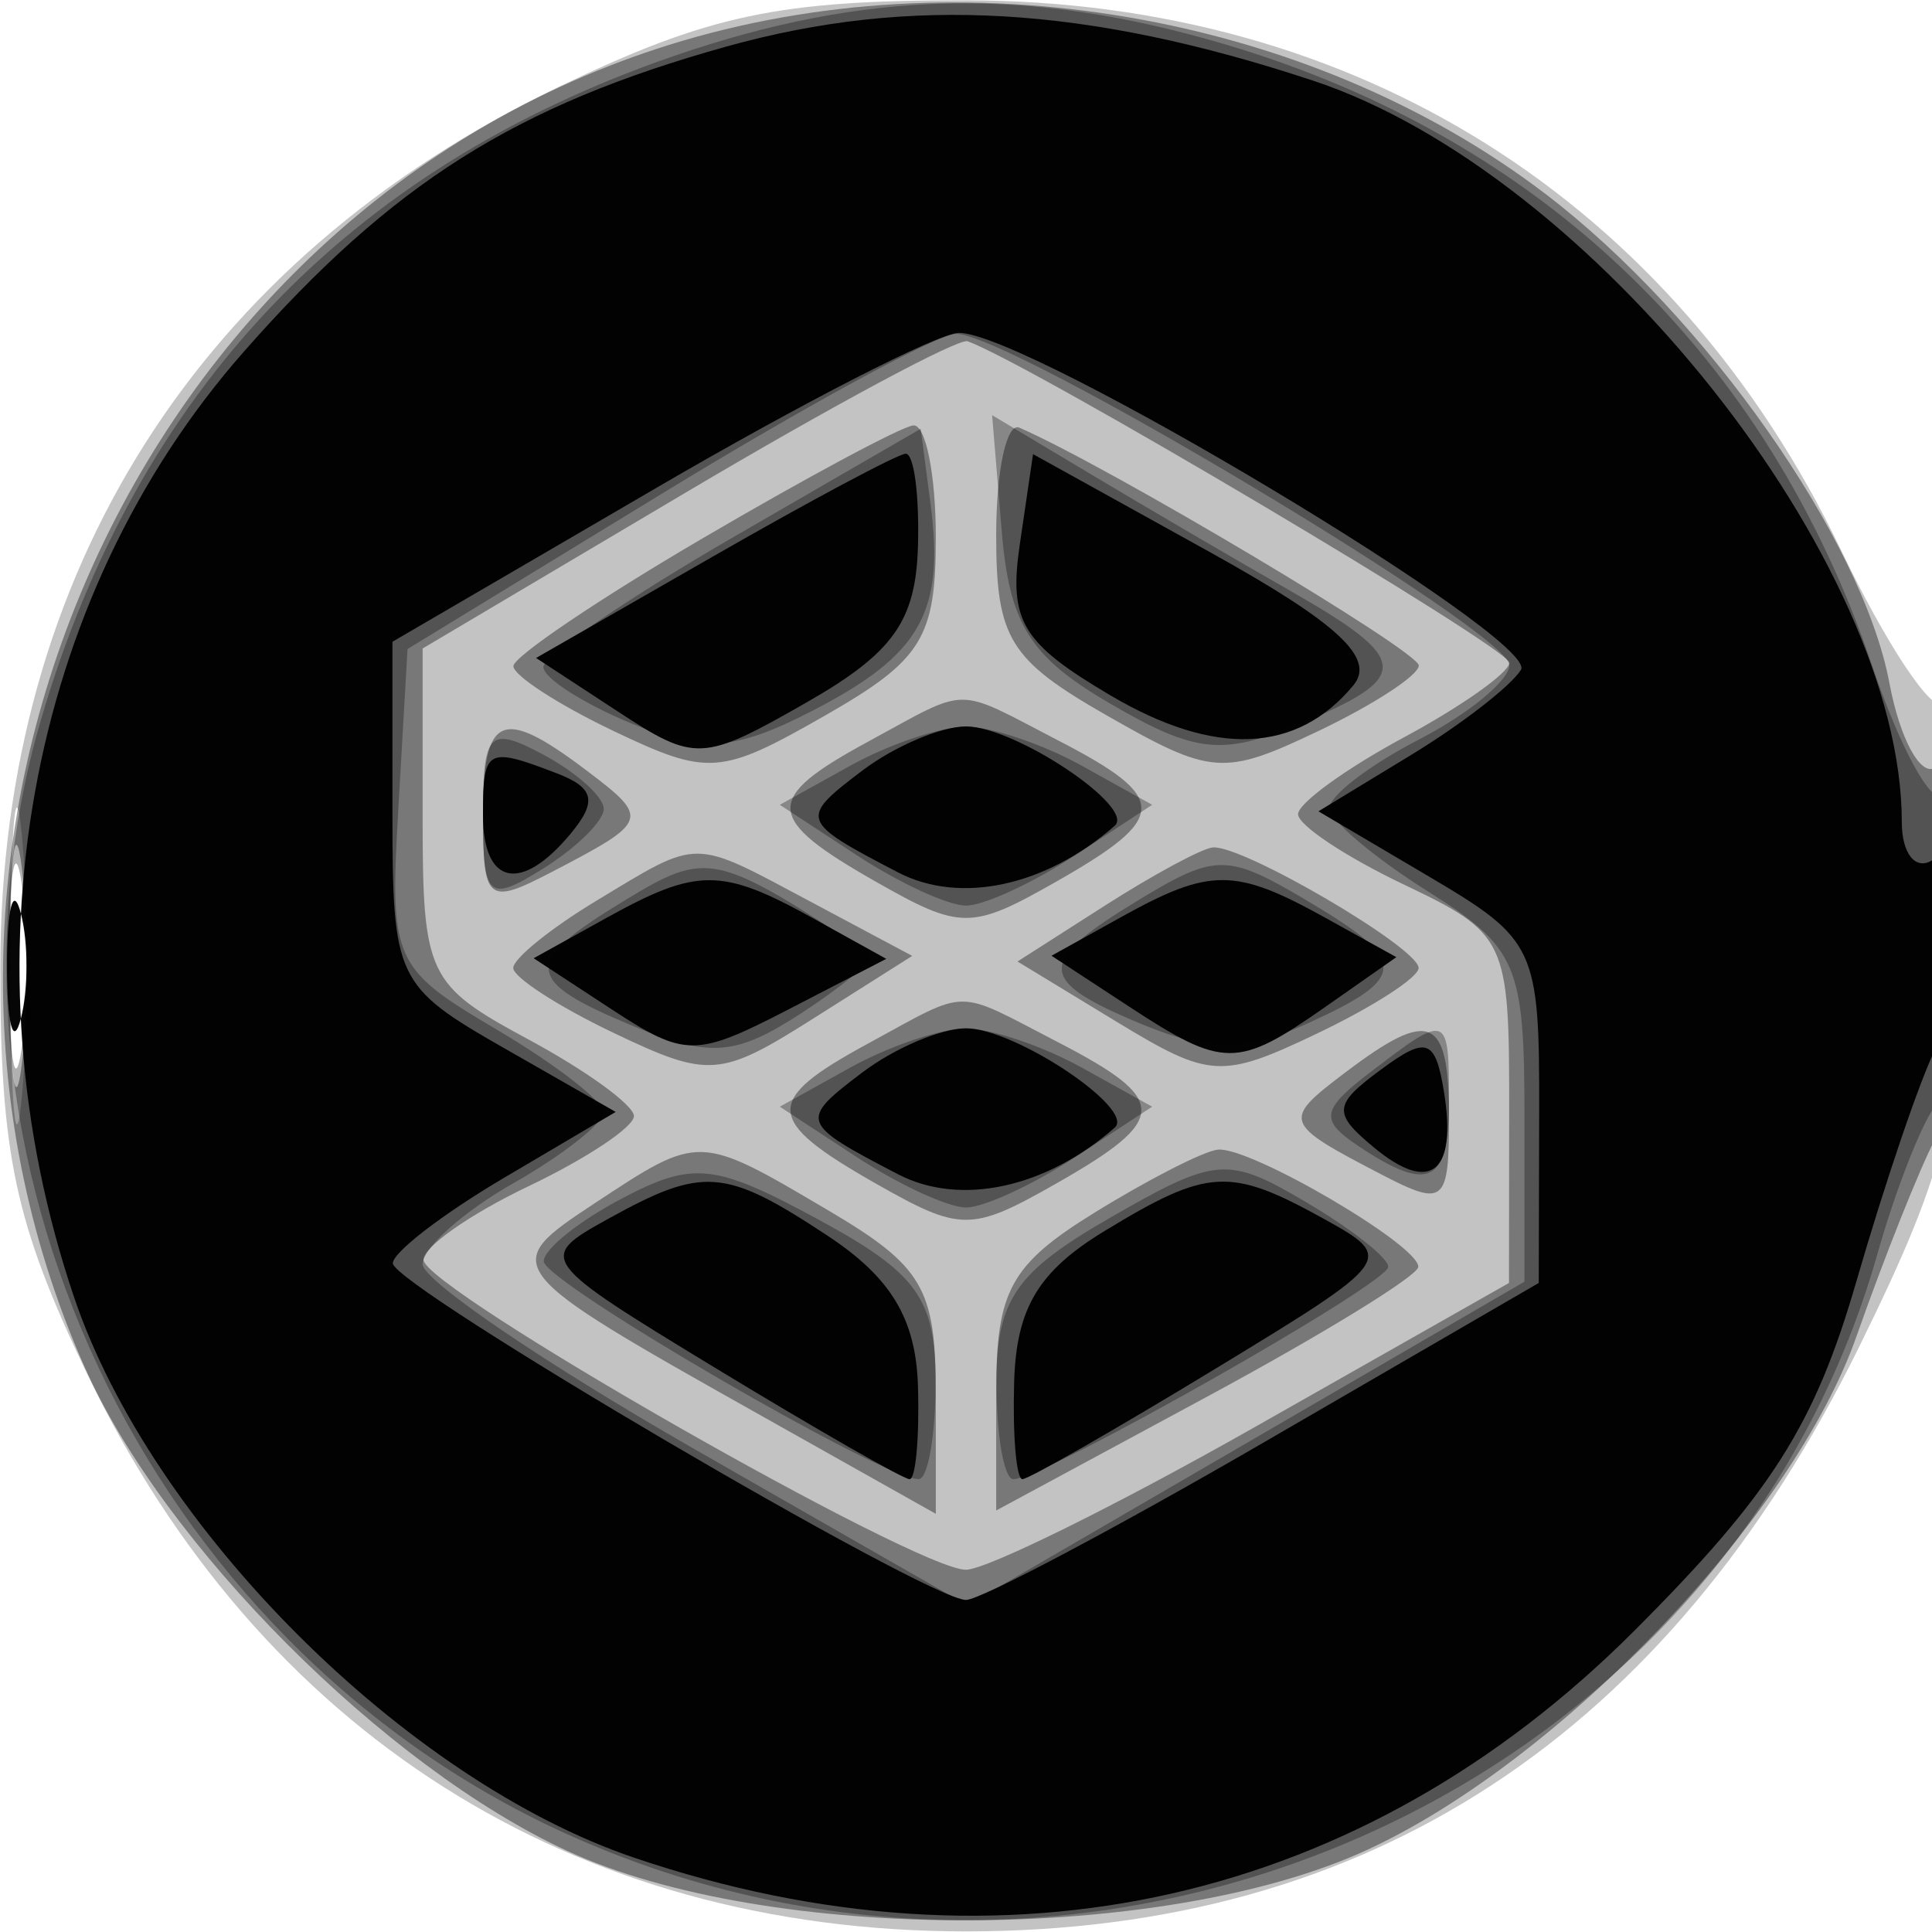 <svg xmlns="http://www.w3.org/2000/svg" width="64" height="64" version="1.1" fill="#000000"><path fill-opacity=".235" d="M 18.500 2.882 C 6.619 8.586, 0.026 18.969, 0.011 32 C 0.003 38.220, 0.493 40.524, 2.882 45.500 C 8.589 57.388, 18.977 63.980, 32 63.980 C 45.359 63.980, 55.259 57.494, 61.602 44.585 C 64.549 38.586, 65 36.675, 65 30.168 C 65 26.042, 64.714 22.952, 64.365 23.302 C 64.016 23.651, 62.494 21.363, 60.984 18.218 C 55.415 6.624, 44.912 0.026, 32 0.011 C 25.780 0.003, 23.476 0.493, 18.500 2.882 M 0.349 32 C 0.349 36.675, 0.522 38.587, 0.732 36.250 C 0.943 33.912, 0.943 30.087, 0.732 27.750 C 0.522 25.412, 0.349 27.325, 0.349 32" stroke="none" fill="#000000" fill-rule="evenodd"/><path fill-opacity=".385" d="M 22.173 1.484 C 4.440 7.018, -4.848 27.992, 2.790 45.258 C 5.401 51.160, 12.757 58.539, 18.804 61.320 C 25.480 64.391, 38.553 64.375, 45.268 61.289 C 51.689 58.336, 59.386 50.269, 61.494 44.280 C 62.420 41.651, 63.587 38.719, 64.089 37.764 C 65.264 35.525, 65.282 24.708, 64.110 25.432 C 63.620 25.735, 62.937 24.476, 62.591 22.635 C 61.698 17.873, 56.503 10.476, 51.218 6.441 C 43.332 0.419, 31.860 -1.539, 22.173 1.484 M 22.750 16.296 L 14 21.482 14 27.014 C 14 32.310, 14.149 32.625, 17.500 34.430 C 19.425 35.467, 21 36.611, 21 36.972 C 21 37.334, 19.425 38.381, 17.500 39.299 C 15.575 40.217, 14.013 41.312, 14.028 41.734 C 14.063 42.703, 30.337 52, 31.997 52 C 32.676 52, 37.001 49.862, 41.609 47.250 L 49.987 42.500 49.993 36.734 C 50 31.126, 49.904 30.922, 46.500 29.299 C 44.575 28.381, 43 27.334, 43 26.972 C 43 26.611, 44.575 25.467, 46.500 24.430 C 48.425 23.393, 50 22.278, 50 21.952 C 50 21.472, 34.048 12.010, 32.052 11.305 C 31.748 11.198, 27.563 13.444, 22.750 16.296 M 23.257 17.843 C 19.823 19.854, 17.011 21.754, 17.007 22.065 C 17.003 22.375, 18.498 23.344, 20.328 24.217 C 23.465 25.712, 23.868 25.683, 27.328 23.705 C 30.546 21.866, 31 21.136, 31 17.803 C 31 15.712, 30.663 14.042, 30.250 14.093 C 29.837 14.143, 26.691 15.831, 23.257 17.843 M 33 17.720 C 33 21.149, 33.432 21.854, 36.672 23.705 C 40.132 25.683, 40.535 25.712, 43.672 24.217 C 45.502 23.344, 47 22.367, 47 22.046 C 47 21.573, 36.696 15.437, 33.768 14.167 C 33.346 13.983, 33 15.582, 33 17.720 M 28.750 24.572 C 25.272 26.459, 25.307 27.099, 29.006 29.203 C 31.826 30.808, 32.174 30.808, 34.994 29.203 C 38.732 27.076, 38.740 26.434, 35.050 24.526 C 31.567 22.725, 32.163 22.720, 28.750 24.572 M 16 27.035 C 16 29.863, 16.154 29.990, 18.250 28.900 C 21.512 27.203, 21.541 27.120, 19.427 25.521 C 16.606 23.387, 16 23.655, 16 27.035 M 0.320 32 C 0.320 35.575, 0.502 37.038, 0.723 35.250 C 0.945 33.462, 0.945 30.538, 0.723 28.750 C 0.502 26.962, 0.320 28.425, 0.320 32 M 19.752 29.841 C 18.240 30.754, 17.003 31.754, 17.002 32.065 C 17.001 32.375, 18.501 33.345, 20.336 34.220 C 23.482 35.721, 23.857 35.693, 26.945 33.738 L 30.219 31.665 26.860 29.874 C 22.878 27.752, 23.211 27.754, 19.752 29.841 M 36.603 29.998 L 33.706 31.851 36.986 33.845 C 40.076 35.724, 40.463 35.747, 43.633 34.235 C 45.485 33.352, 46.997 32.375, 46.994 32.065 C 46.986 31.392, 41.131 27.968, 40.169 28.073 C 39.801 28.113, 38.196 28.980, 36.603 29.998 M 28.750 34.572 C 25.272 36.459, 25.307 37.099, 29.006 39.203 C 31.826 40.808, 32.174 40.808, 34.994 39.203 C 38.732 37.076, 38.740 36.434, 35.050 34.526 C 31.567 32.725, 32.163 32.720, 28.750 34.572 M 44.573 35.521 C 42.459 37.120, 42.488 37.203, 45.750 38.900 C 47.846 39.990, 48 39.863, 48 37.035 C 48 33.655, 47.394 33.387, 44.573 35.521 M 19.711 39.852 C 16.501 41.969, 16.541 42.019, 25.250 46.915 L 31 50.147 31 46.172 C 31 42.678, 30.570 41.944, 27.443 40.099 C 23.138 37.559, 23.187 37.560, 19.711 39.852 M 36.250 40.175 C 33.476 41.890, 33 42.760, 33 46.111 L 33 50.037 39.983 46.269 C 43.824 44.196, 46.974 42.260, 46.983 41.966 C 47.006 41.249, 41.415 37.978, 40.346 38.083 C 39.881 38.128, 38.038 39.070, 36.250 40.175" stroke="none" fill="#000000" fill-rule="evenodd"/><path fill-opacity=".308" d="M 22.300 1.862 C 11.528 5.584, 4.524 12.949, 1.339 23.905 C -2.808 38.171, 4.814 54.363, 18.661 60.702 C 36.140 68.704, 57.103 59.480, 62.189 41.548 C 62.821 39.321, 63.711 37.072, 64.169 36.550 C 65.143 35.437, 65.315 25.352, 64.343 26.324 C 63.982 26.685, 62.933 24.757, 62.014 22.040 C 58.538 11.772, 51.049 4.577, 40.614 1.478 C 34.095 -0.458, 28.686 -0.344, 22.300 1.862 M 22 16.309 L 13.500 21.500 13.198 26.753 C 12.905 31.833, 13.012 32.075, 16.448 34.102 C 18.401 35.254, 19.997 36.491, 19.994 36.849 C 19.990 37.207, 18.640 38.267, 16.994 39.203 C 15.347 40.140, 14 41.344, 14 41.878 C 14 42.413, 18.060 45.173, 23.022 48.013 L 32.044 53.176 41.272 47.816 L 50.500 42.457 50.500 36.999 C 50.500 31.941, 50.265 31.393, 47.289 29.521 C 45.522 28.409, 44.060 27.174, 44.039 26.776 C 44.017 26.377, 45.350 25.353, 47 24.500 C 48.650 23.647, 50 22.536, 50 22.032 C 50 20.945, 33.331 10.974, 31.656 11.059 C 31.020 11.091, 26.675 13.454, 22 16.309 M 24.250 17.818 C 20.813 19.805, 18 21.730, 18 22.094 C 18 22.459, 19.304 23.297, 20.897 23.957 C 23.289 24.948, 24.345 24.873, 26.949 23.526 C 30.496 21.692, 31.295 20.283, 30.825 16.687 L 30.500 14.204 24.250 17.818 M 33.182 17.578 C 33.440 20.684, 34.116 21.760, 36.779 23.310 C 39.591 24.946, 40.482 25.043, 43.029 23.988 C 46.790 22.430, 46.754 21.862, 42.750 19.576 C 40.962 18.556, 38.007 16.828, 36.182 15.737 L 32.865 13.753 33.182 17.578 M 16 26.973 C 16 29.767, 16.164 29.914, 18 28.768 C 19.100 28.081, 20 27.193, 20 26.795 C 20 26.396, 19.100 25.589, 18 25 C 16.204 24.039, 16 24.240, 16 26.973 M 28.166 25.365 L 25.832 26.660 28.381 28.330 C 29.783 29.249, 31.411 30, 32 30 C 32.589 30, 34.217 29.249, 35.619 28.330 L 38.168 26.660 35.834 25.365 C 34.550 24.653, 32.825 24.071, 32 24.071 C 31.175 24.071, 29.450 24.653, 28.166 25.365 M 0.300 32 C 0.300 35.025, 0.487 36.263, 0.716 34.750 C 0.945 33.237, 0.945 30.762, 0.716 29.250 C 0.487 27.738, 0.300 28.975, 0.300 32 M 20.688 29.832 C 17.271 31.905, 17.313 32.473, 20.994 33.998 C 23.533 35.049, 24.383 34.979, 26.581 33.539 C 28.007 32.605, 29.022 31.740, 28.837 31.617 C 23.692 28.214, 23.444 28.160, 20.688 29.832 M 37.727 29.809 C 34.296 31.890, 34.312 32.472, 37.836 33.932 C 40.024 34.838, 41.281 34.829, 43.336 33.893 C 46.684 32.367, 46.670 31.827, 43.227 29.793 C 40.655 28.274, 40.255 28.275, 37.727 29.809 M 28.166 35.365 L 25.832 36.660 28.381 38.330 C 29.783 39.249, 31.411 40, 32 40 C 32.589 40, 34.217 39.249, 35.619 38.330 L 38.168 36.660 35.834 35.365 C 34.550 34.653, 32.825 34.071, 32 34.071 C 31.175 34.071, 29.450 34.653, 28.166 35.365 M 45.441 35.481 C 43.761 36.763, 43.702 37.097, 45 37.966 C 47.335 39.528, 48 39.203, 48 36.500 C 48 33.568, 47.966 33.554, 45.441 35.481 M 20.630 39.686 C 19.183 40.444, 18.005 41.387, 18.012 41.782 C 18.023 42.471, 29.255 49, 30.429 49 C 30.743 49, 30.996 47.538, 30.992 45.750 C 30.985 43.010, 30.378 42.171, 27.121 40.404 C 23.686 38.540, 22.969 38.460, 20.630 39.686 M 36.760 40.347 C 33.654 42.135, 33.018 43.051, 33.010 45.750 C 33.004 47.538, 33.257 49, 33.571 49 C 34.552 49, 45.976 42.529, 45.988 41.966 C 45.995 41.672, 44.763 40.703, 43.250 39.813 C 40.659 38.288, 40.284 38.319, 36.760 40.347" stroke="none" fill="#000000" fill-rule="evenodd"/><path fill-opacity=".976" d="M 24.081 1.537 C 17.074 3.488, 12.992 6.066, 8.083 11.643 C 0.873 19.834, -1.294 31.912, 2.460 42.990 C 5.028 50.569, 13.431 58.972, 21.010 61.540 C 33.323 65.712, 45.123 63.037, 54.129 54.031 C 58.666 49.494, 60.116 47.214, 61.497 42.441 C 62.443 39.174, 63.618 35.719, 64.109 34.764 C 65.327 32.390, 65.246 27.730, 64 28.500 C 63.450 28.840, 63 28.272, 63 27.237 C 63 18.644, 52.746 5.731, 43.490 2.669 C 36.004 0.193, 30.141 -0.149, 24.081 1.537 M 21.750 16.157 L 13 21.259 13 26.933 C 13 32.428, 13.117 32.674, 16.698 34.720 L 20.396 36.834 16.698 39.016 C 14.664 40.216, 13.006 41.491, 13.013 41.849 C 13.029 42.610, 30.720 53, 32 53 C 32.476 53, 36.940 50.637, 41.919 47.750 L 50.973 42.500 50.987 36.849 C 51 31.397, 50.871 31.121, 47.338 29.037 L 43.675 26.876 46.728 25.019 C 48.408 23.998, 50.052 22.724, 50.383 22.189 C 51.006 21.181, 33.982 10.979, 31.758 11.027 C 31.066 11.043, 26.563 13.351, 21.750 16.157 M 23.629 18.428 L 17.758 21.796 20.446 23.556 C 23.034 25.253, 23.265 25.242, 26.725 23.265 C 29.583 21.631, 30.335 20.578, 30.408 18.106 C 30.459 16.398, 30.275 15.014, 30 15.030 C 29.725 15.047, 26.858 16.576, 23.629 18.428 M 33.783 18.025 C 33.409 20.571, 33.848 21.303, 36.784 23.035 C 40.242 25.075, 42.956 24.963, 44.832 22.703 C 45.579 21.802, 44.323 20.640, 40.032 18.263 L 34.221 15.044 33.783 18.025 M 28.573 25.521 C 26.459 27.120, 26.488 27.203, 29.750 28.900 C 31.806 29.969, 34.644 29.358, 36.927 27.354 C 37.628 26.739, 33.622 24.064, 32 24.064 C 31.175 24.064, 29.633 24.720, 28.573 25.521 M 16 27 C 16 29.325, 17.263 29.593, 18.903 27.617 C 19.792 26.546, 19.688 26.094, 18.444 25.617 C 16.121 24.725, 16 24.794, 16 27 M 0.232 32 C 0.232 33.925, 0.438 34.712, 0.689 33.750 C 0.941 32.788, 0.941 31.212, 0.689 30.250 C 0.438 29.288, 0.232 30.075, 0.232 32 M 20.089 30.407 L 17.678 31.743 20.263 33.436 C 22.687 35.025, 23.049 35.026, 26.104 33.446 L 29.359 31.763 26.930 30.417 C 23.903 28.740, 23.099 28.739, 20.089 30.407 M 37.166 30.365 L 34.832 31.660 37.381 33.330 C 40.536 35.398, 40.985 35.399, 43.905 33.354 L 46.256 31.707 43.878 30.389 C 40.918 28.748, 40.087 28.745, 37.166 30.365 M 28.573 35.521 C 26.459 37.120, 26.488 37.203, 29.750 38.900 C 31.806 39.969, 34.644 39.358, 36.927 37.354 C 37.628 36.739, 33.622 34.064, 32 34.064 C 31.175 34.064, 29.633 34.720, 28.573 35.521 M 45.739 35.436 C 44.166 36.598, 44.142 36.873, 45.513 38.011 C 47.385 39.564, 48.273 38.852, 47.831 36.153 C 47.545 34.411, 47.259 34.313, 45.739 35.436 M 20.125 40.387 C 17.780 41.687, 17.826 41.749, 23.756 45.352 C 27.059 47.358, 29.928 49, 30.131 49 C 30.334 49, 30.459 47.616, 30.409 45.924 C 30.343 43.692, 29.521 42.323, 27.409 40.931 C 24.001 38.684, 23.293 38.632, 20.125 40.387 M 36.595 40.775 C 34.403 42.106, 33.668 43.330, 33.595 45.769 C 33.543 47.546, 33.666 49, 33.869 49 C 34.072 49, 36.941 47.358, 40.244 45.352 C 46.174 41.749, 46.220 41.687, 43.875 40.387 C 40.743 38.651, 40.029 38.689, 36.595 40.775" stroke="none" fill="#000000" fill-rule="evenodd"/></svg>